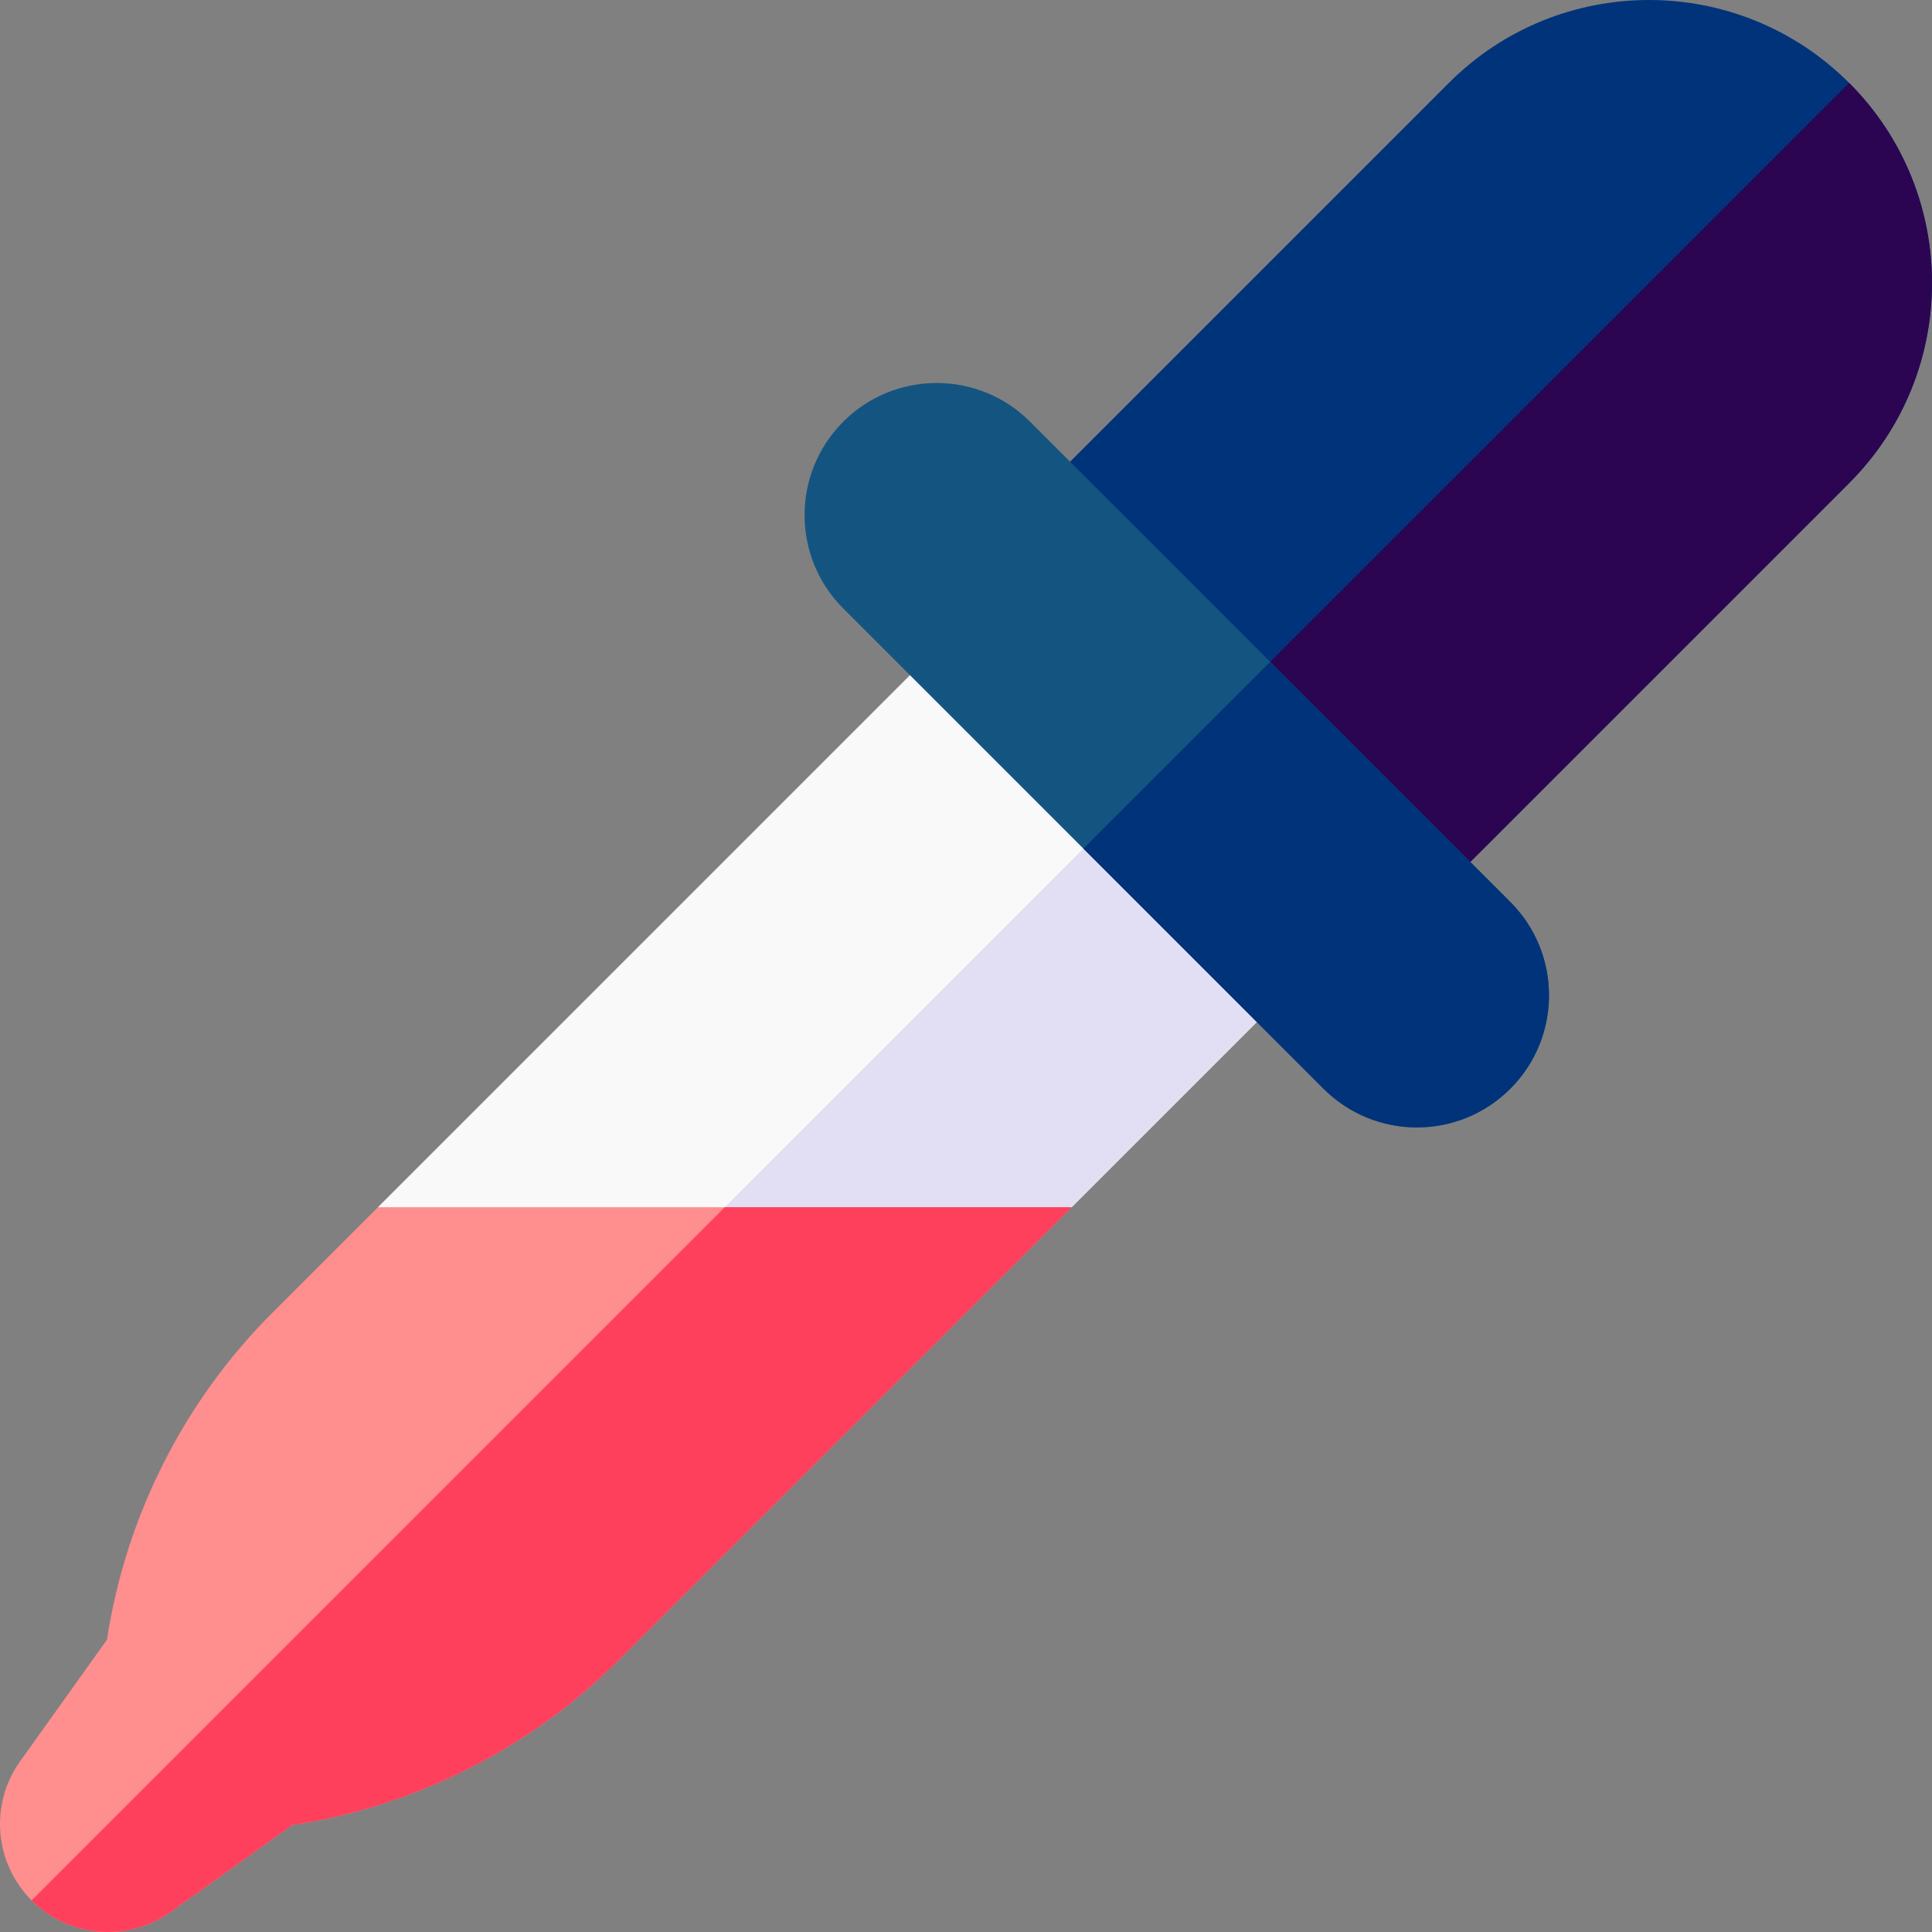<svg id="Capa_1" enable-background="new 0 0 512 512" height="512" viewBox="0 0 512 512" width="512" xmlns="http://www.w3.org/2000/svg"><rect x="0" y="0" width="512" height="512" fill="#808080" stroke="none"/><g><path d="m378.431 239.635-106.066-106.066 111.602-111.602c29.289-29.289 76.777-29.289 106.066 0 29.289 29.289 29.289 76.777 0 106.066z" fill="#00337a"/><path d="m490.033 128.033c29.289-29.289 29.289-76.777 0-106.066l-164.635 164.635 53.033 53.033z" fill="#2b0552"/><path d="m359.018 244.906-91.924-91.924-166.947 166.947 64.416 35.993 119.432-35.993z" fill="#f9f9f9"/><path d="m313.056 198.944-153.936 153.936 5.443 3.042 119.432-35.993 75.023-75.023z" fill="#e2dff4"/><path d="m100.147 319.929-28.128 28.128c-23.27 23.27-38.744 53.932-43.662 86.465l-23.028 32.24c-8.129 11.38-6.839 26.97 3.051 36.859 9.889 9.889 25.478 11.179 36.859 3.051l32.239-23.028c32.533-4.917 63.196-20.392 86.465-43.662l120.052-120.052h-183.848z" fill="#ff8e8e"/><path d="m192.071 319.929-183.691 183.691c9.889 9.889 25.478 11.179 36.859 3.051l32.239-23.028c32.533-4.917 63.196-20.392 86.465-43.662l120.052-120.052z" fill="#ff405c"/><path d="m350.754 288.526-127.28-127.28c-13.668-13.668-13.668-35.829 0-49.497 13.668-13.668 35.829-13.668 49.497 0l127.279 127.279c13.668 13.668 13.668 35.829 0 49.497-13.667 13.669-35.828 13.669-49.496.001z" fill="#145481"/><path d="m400.251 239.028-63.64-63.64-49.497 49.497 63.64 63.64c13.668 13.668 35.829 13.668 49.497 0 13.668-13.668 13.668-35.828 0-49.497z" fill="#00337a"/></g></svg>